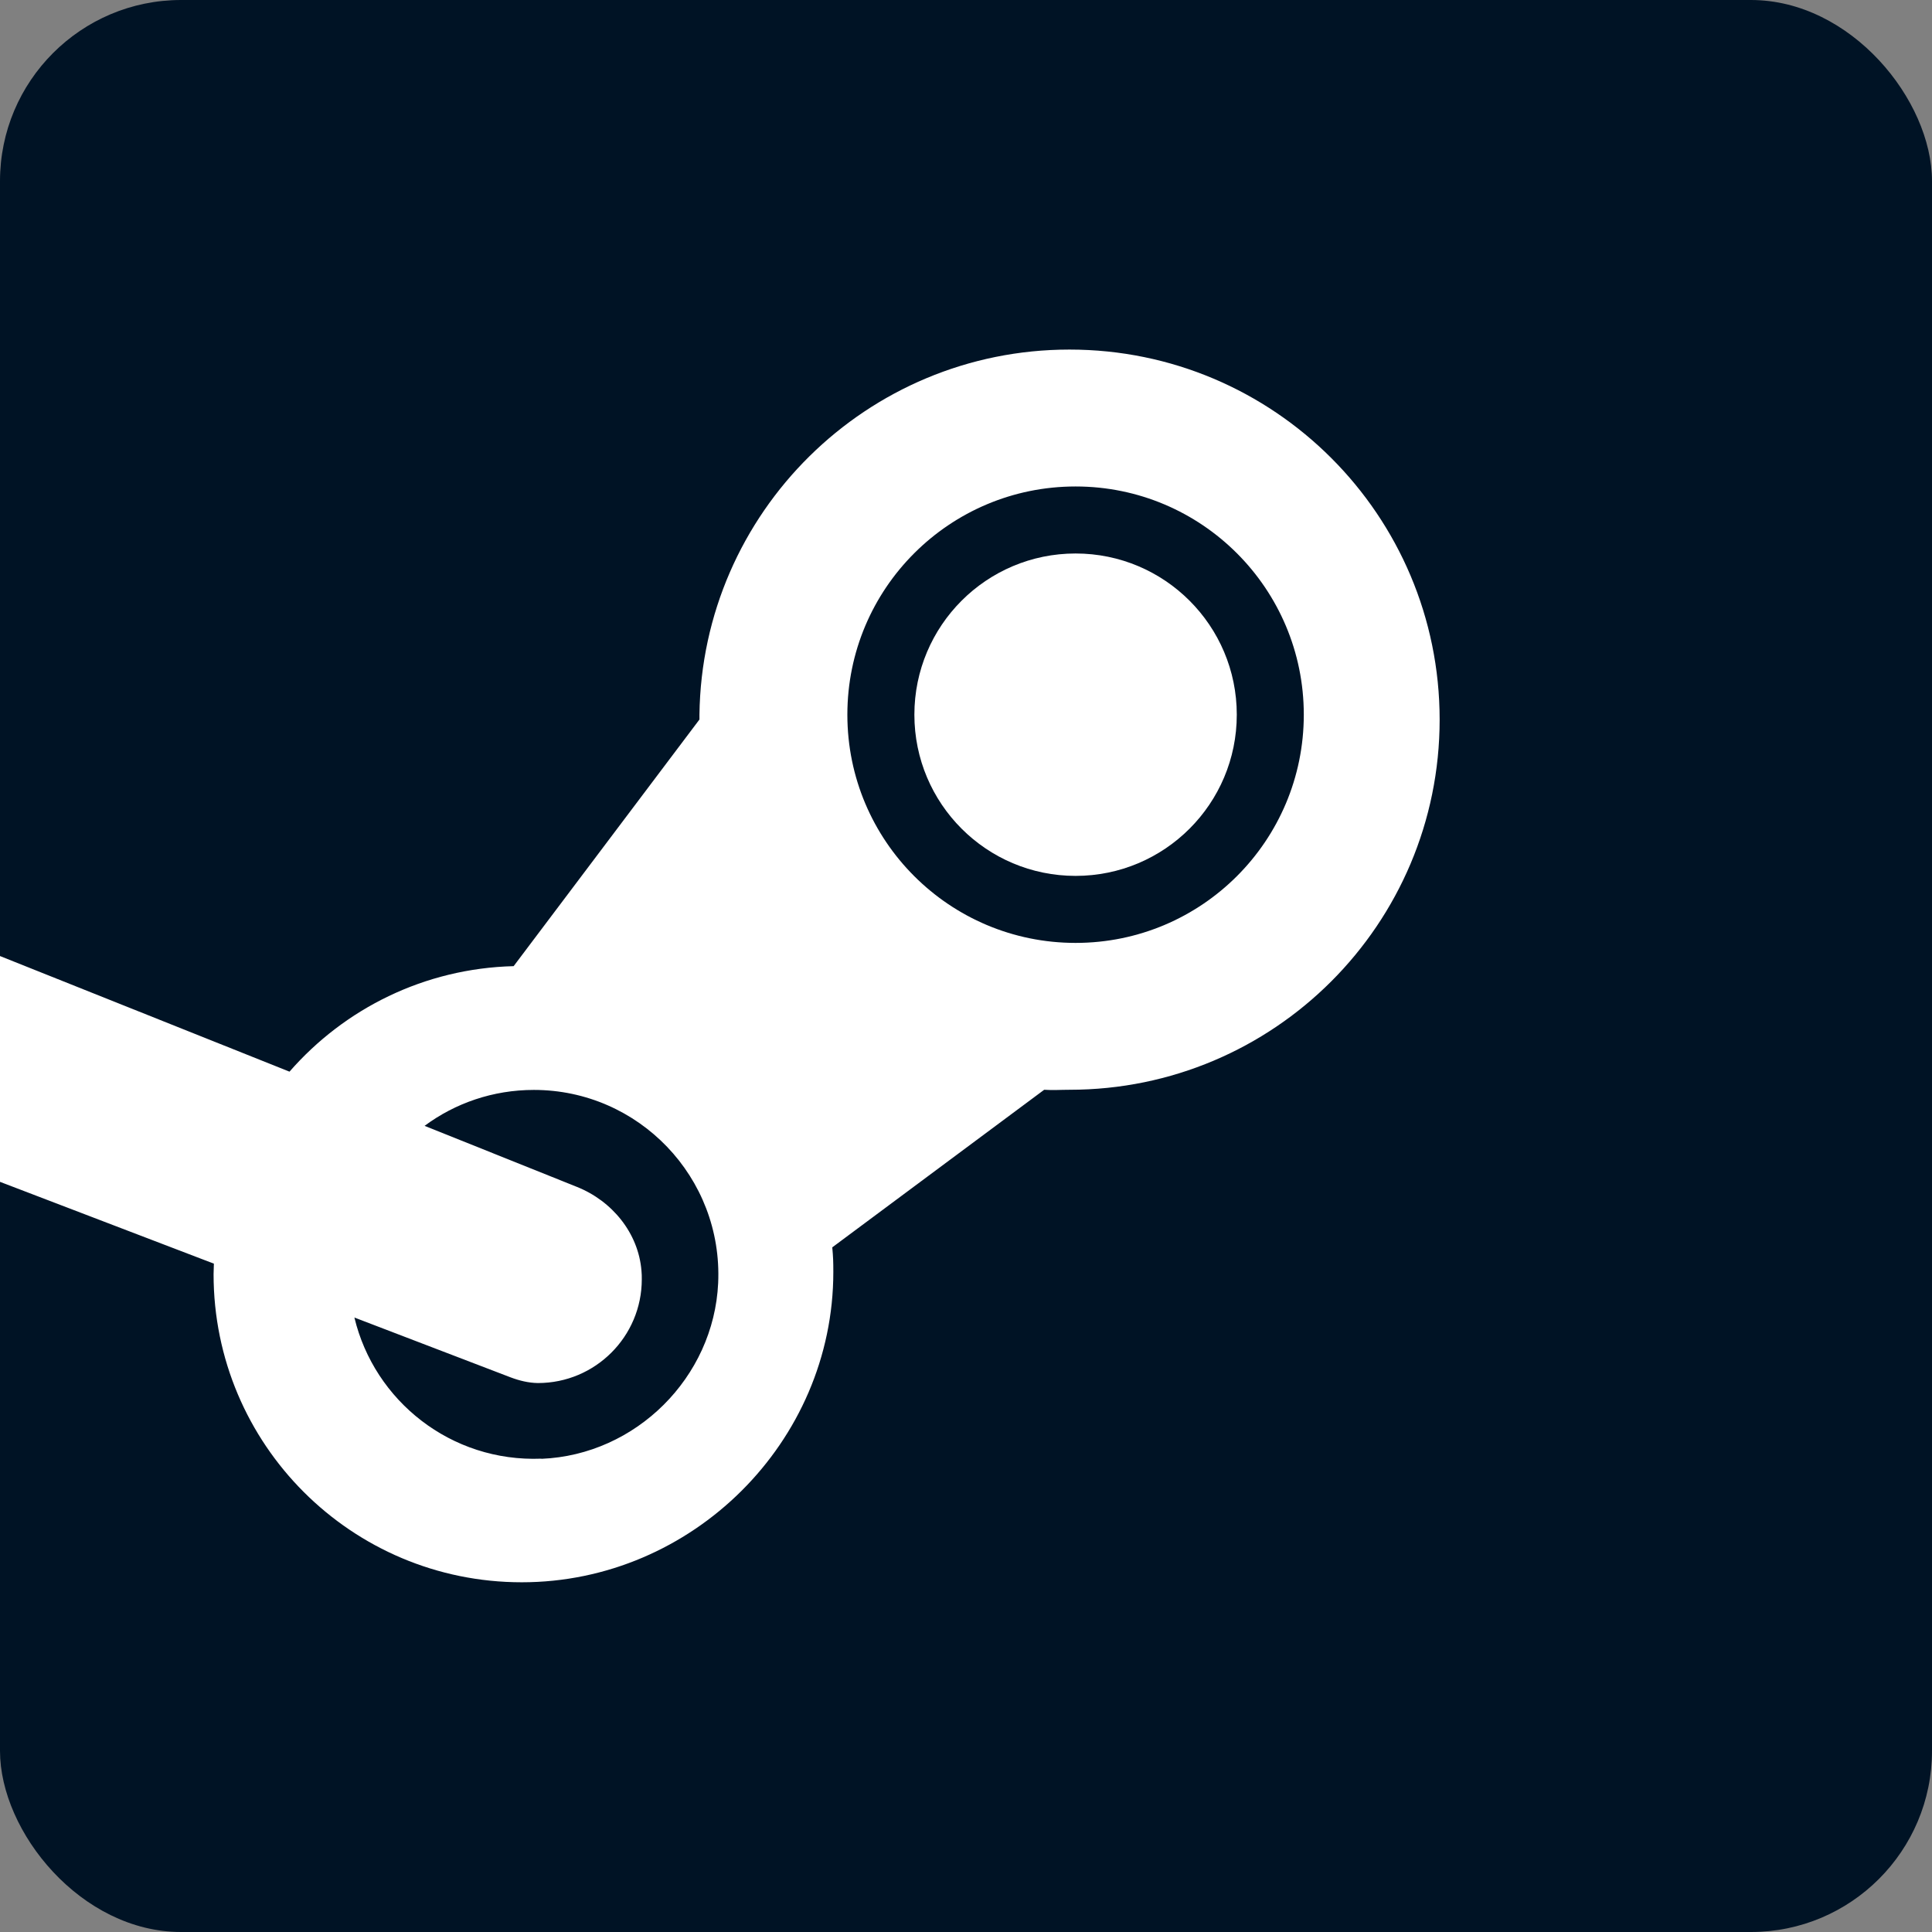 <?xml version="1.0" encoding="UTF-8"?>
<svg id="Layer_2" data-name="Layer 2" xmlns="http://www.w3.org/2000/svg" viewBox="0 0 128 128">
  <rect x="0" y="0" width="128" height="128" fill="#808080" stroke="none"/>
  <defs>
    <style>
      .cls-1 {
        fill: #fff;
      }

      .cls-2 {
        fill: #001325;
      }
    </style>
  </defs>
  <g id="Steam">
    <rect class="cls-2" width="128" height="128" rx="12" ry="12"/>
    <g>
      <circle class="cls-1" cx="71.26" cy="47.35" r="10.68"/>
      <path class="cls-1" d="M70.85,23.16c-13.43,0-24.34,10.8-24.51,24.19,0,.11,0,.21,0,.32l-12.31,16.34c-5.92.15-11.21,2.82-14.85,6.99L0,63.34v14.96l14.17,5.42c0,.23-.02.46-.02.7,0,11.28,9.14,20.41,20.42,20.41s20.64-9.28,20.64-20.56c0-.67-.01-.98-.07-1.63h0l14.04-10.44h0c.57.04,1.09,0,1.68,0,13.55,0,24.52-10.98,24.52-24.52s-10.98-24.52-24.52-24.52ZM35.87,96.64c-5.99.24-11.07-3.83-12.39-9.35l8.46,3.24h0l1.88.72c.58.22,1.19.37,1.81.38,0,0,0,0,.01,0,3.8,0,6.88-3.08,6.88-6.87,0-.19,0-.38-.02-.56-.2-2.51-1.95-4.64-4.29-5.57l-1.72-.69-8.36-3.35c2.02-1.5,4.53-2.38,7.24-2.38,6.94,0,12.53,5.79,12.21,12.8-.29,6.25-5.45,11.38-11.7,11.64ZM71.26,62.47c-8.35,0-15.12-6.76-15.12-15.12s6.77-15.12,15.12-15.12,15.12,6.77,15.12,15.12-6.76,15.12-15.12,15.12Z"/>
    </g>
  </g>
</svg>